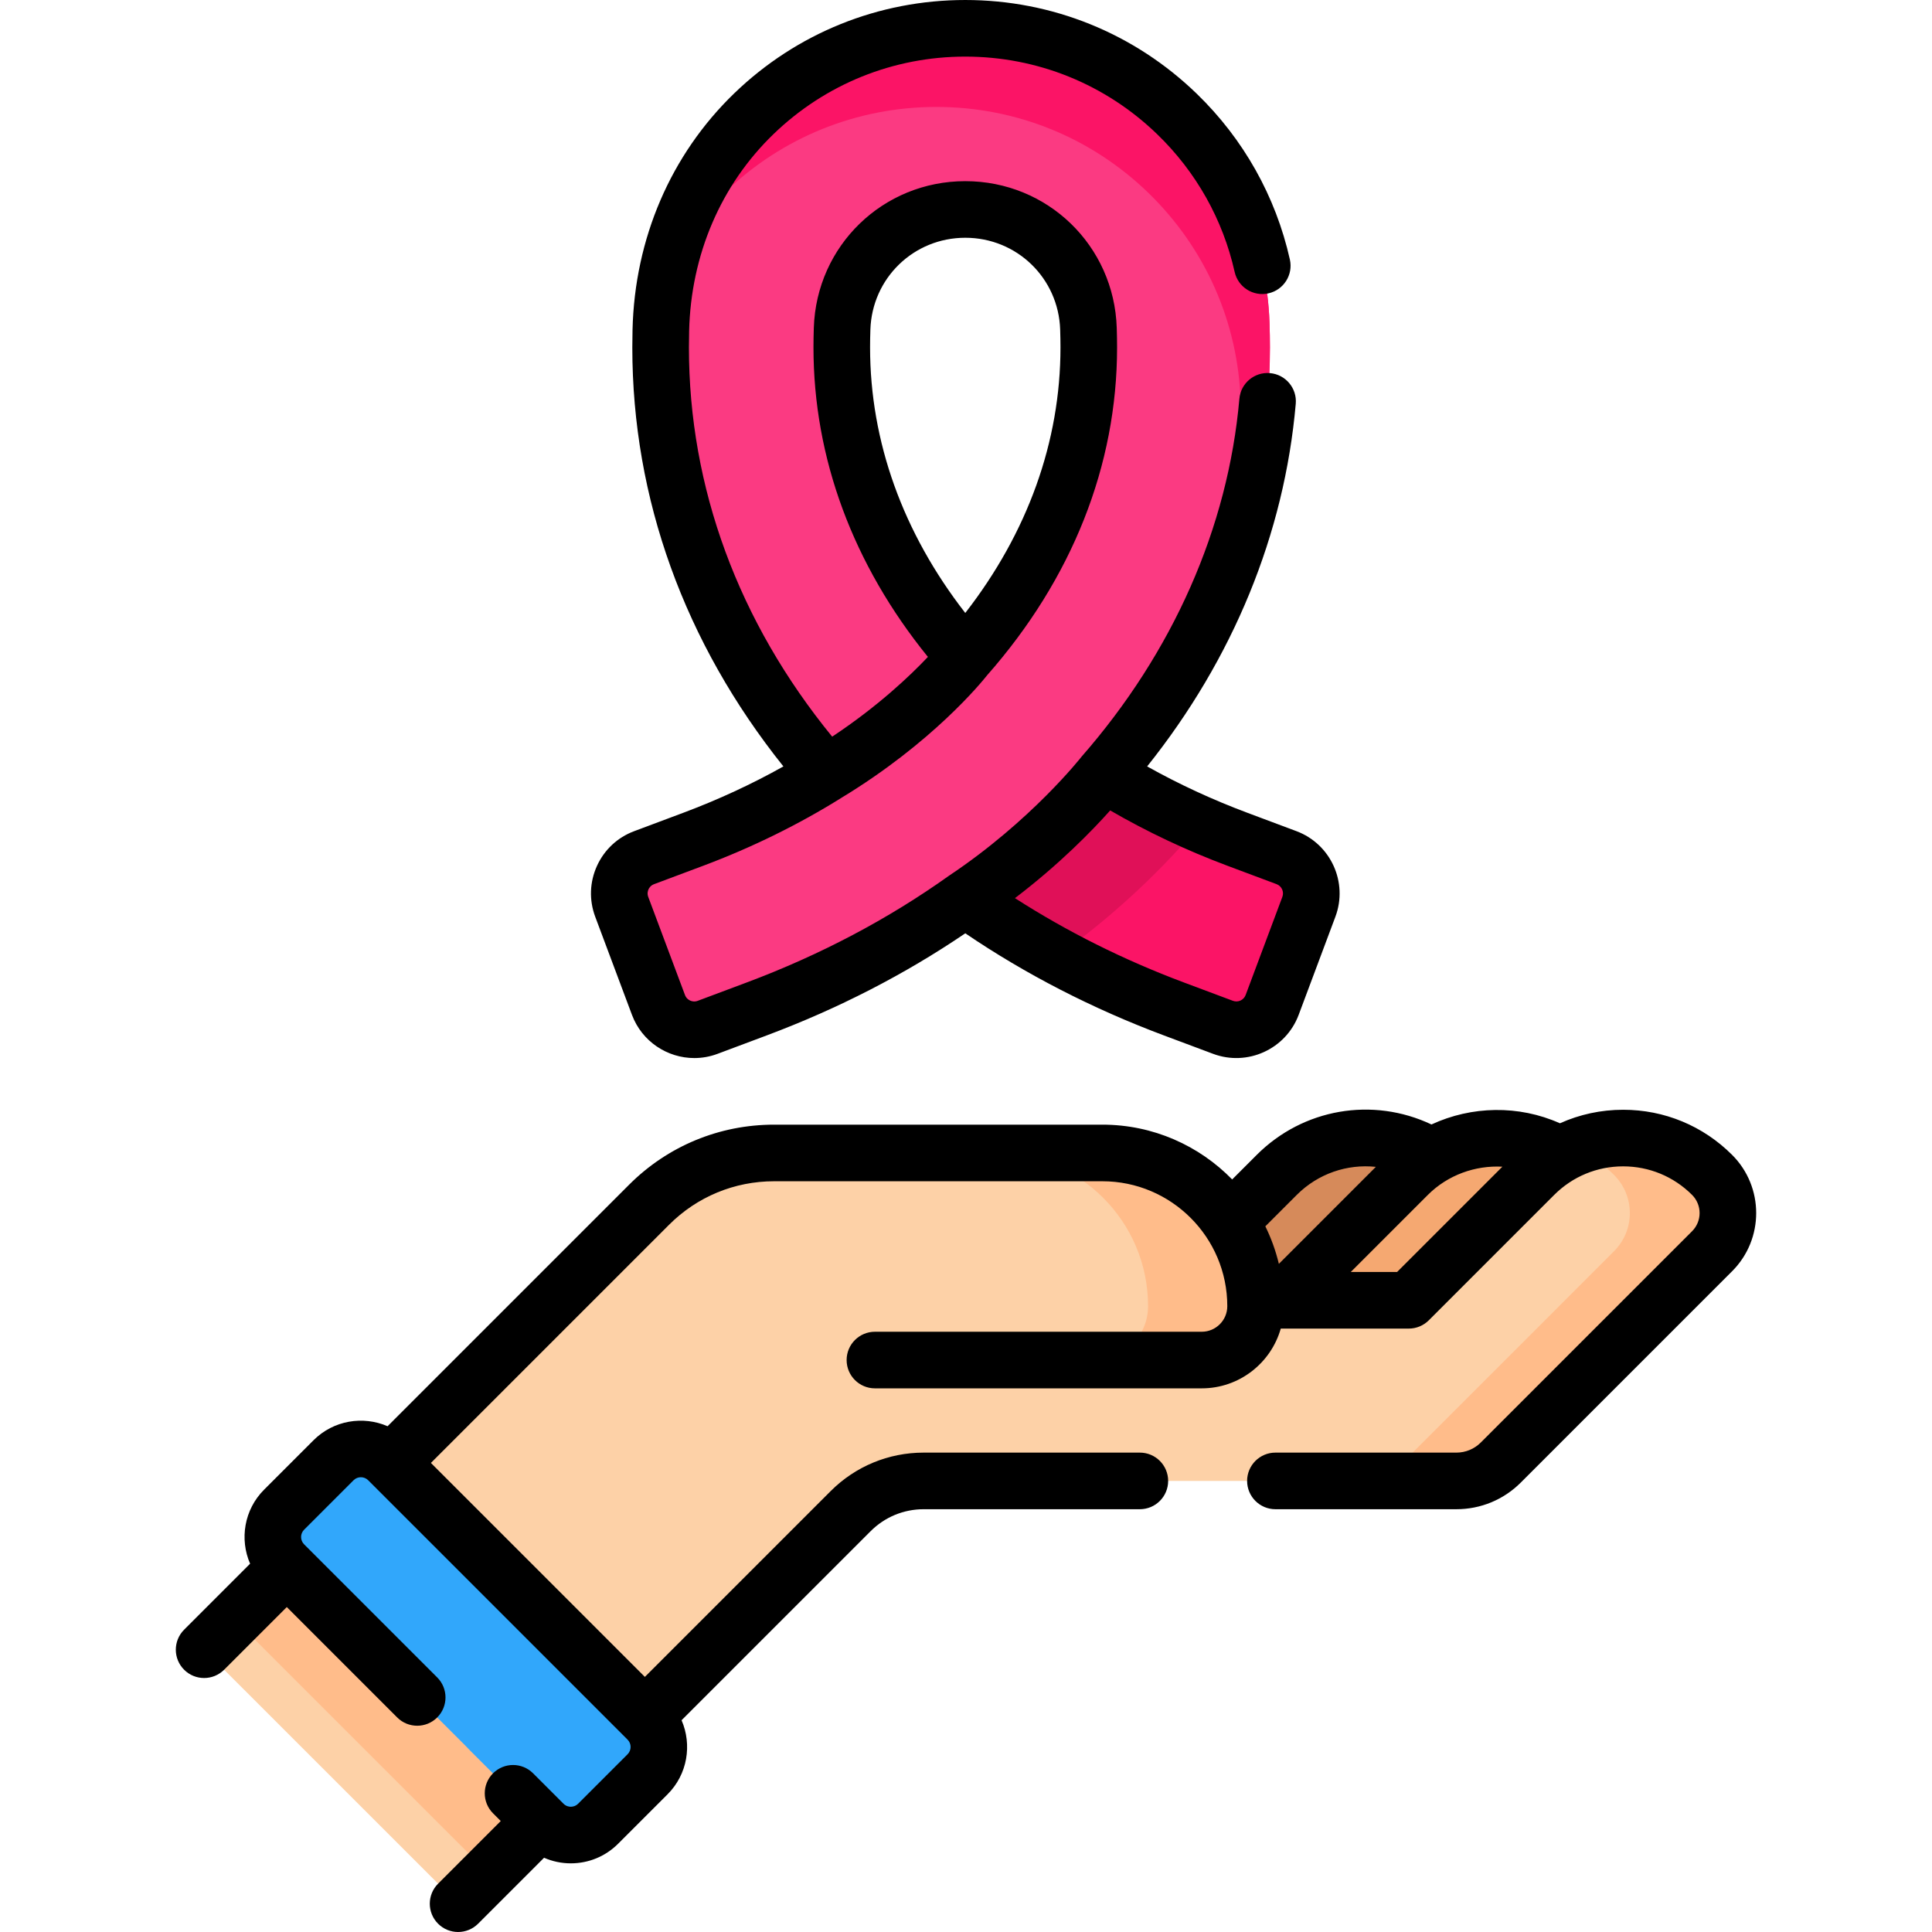 <svg id="Capa_1" enable-background="new 0 0 512 512" height="512" viewBox="0 0 512 512" width="512" xmlns="http://www.w3.org/2000/svg"><g><g><g><path d="m385.498 311.363c-13.021-13.021-34.131-13.021-47.152 0l-19.906 19.906v27.394h39.983l27.075-27.075c5.586-5.584 5.586-14.64 0-20.225z" fill="#d68a5a"/><path d="m384.248 367.582 35.993-35.993c5.585-5.585 5.585-14.641 0-20.226-13.021-13.021-34.131-13.021-47.152 0l-33.229 33.229h-12.971v22.99z" fill="#f5a871"/><g><g><path d="m453.726 331.59-55.986 55.986c-3.123 3.123-7.363 4.885-11.787 4.885h-141.16c-7.271 0-14.235 2.888-19.376 8.029l-104.015 104.005-67.312-67.302 117.923-117.912c8.787-8.797 20.707-13.733 33.139-13.733h86.985c21.905 0 39.755 17.338 40.574 39.048h40.635l33.231-33.231c13.016-13.026 34.133-13.026 47.149 0 5.591 5.581 5.591 14.644 0 20.225z" fill="#fdd1a7"/><g fill="#ffbc8a"><path d="m90.103 401.388h39.02v95.184h-39.02z" transform="matrix(.707 -.707 .707 .707 -285.372 209.011)"/><path d="m332.75 346.156c0 7.885-6.393 14.27-14.27 14.27h-28.499c7.885 0 14.27-6.385 14.27-14.27 0-11.219-4.543-21.372-11.895-28.715-7.343-7.352-17.496-11.895-28.707-11.895h28.49c11.211 0 21.364 4.543 28.715 11.895 7.353 7.343 11.896 17.495 11.896 28.715z"/><path d="m453.729 331.586-55.989 55.989c-3.126 3.126-7.368 4.885-11.786 4.885h-25.998c4.426 0 8.66-1.759 11.795-4.885l55.98-55.989c5.593-5.585 5.593-14.637 0-20.222-3.134-3.134-6.735-5.51-10.578-7.135 4.143-1.759 8.569-2.634 12.995-2.634 8.535 0 17.071 3.259 23.581 9.769 5.585 5.585 5.585 14.637 0 20.222z"/></g></g></g></g><g><path d="m327.931 222.418c-12.646-4.733-24.455-10.546-35.333-17.359 28.522-32.617 43.949-71.872 43.949-113.002 0-2.009-.038-4.187-.111-6.472-.675-21.049-9.379-40.709-24.509-55.362-15.129-14.653-35.06-22.723-56.119-22.723-21.015 0-40.905 8.036-56.023 22.629-15.554 15.015-24.152 35.81-24.661 57.424-.037 1.573-.056 3.082-.056 4.505 0 41.132 15.428 80.388 43.952 113.005-10.87 6.808-22.677 12.621-35.327 17.358l-13.005 4.87c-5.233 1.96-7.887 7.791-5.927 13.024l9.739 26.008c1.96 5.233 7.791 7.887 13.024 5.927l13.005-4.87c20.13-7.538 38.65-17.321 55.281-29.179 16.645 11.865 35.169 21.65 55.291 29.182l13.006 4.867c5.233 1.958 11.064-.696 13.022-5.93l9.735-26.011c1.959-5.233-.696-11.064-5.929-13.023zm-104.767-135.293c.57-17.729 14.909-31.616 32.644-31.616s32.074 13.887 32.644 31.617c.056 1.776.086 3.434.086 4.931 0 29.549-11.488 58.087-32.73 82.124-21.243-24.037-32.73-52.576-32.73-82.124 0-1.496.029-3.155.086-4.932z" fill="#fb3a82"/><path d="m322.275 158.92c4.37-14.89 6.62-30.32 6.62-46.03 0-2.01-.03-4.18-.11-6.47-.67-21.05-9.38-40.71-24.51-55.36s-35.06-22.72-56.12-22.72c-21.01 0-40.9 8.03-56.02 22.62-6.08 5.88-11.1 12.64-14.99 19.99 3.43-15.43 11.13-29.71 22.64-40.82 15.12-14.59 35.01-22.63 56.02-22.63 21.06 0 40.99 8.07 56.12 22.72 15.13 14.66 23.84 34.32 24.51 55.37.07 2.28.11 4.46.11 6.47 0 23.17-4.89 45.73-14.27 66.86z" fill="#fb1466"/><path d="m346.865 240.31-9.734 26.013c-1.963 5.231-7.791 7.882-13.022 5.929l-13.012-4.867c-20.034-7.508-38.499-17.251-55.093-29.039-.061-.051-.132-.101-.192-.142 23.211-15.481 36.779-33.147 36.779-33.147h.01c.01.01.03.02.041.02 10.867 6.799 22.664 12.617 35.292 17.342l13.002 4.867c5.231 1.955 7.891 7.793 5.929 13.024z" fill="#fb1466"/><path d="m318.028 218.415c-2.621 3.268-16.128 19.497-37.811 34.958-8.519-4.583-16.674-9.653-24.405-15.167 23.211-15.481 36.779-33.147 36.779-33.147h.01c.01.01.03.02.041.02 7.973 4.998 16.452 9.45 25.386 13.336z" fill="#e01058"/></g></g><g><path d="m171.616 455.716-68.74-68.74c-3.999-3.999-10.483-3.999-14.483 0l-13.106 13.106c-3.999 3.999-3.999 10.483 0 14.483l68.74 68.74c3.999 3.999 10.483 3.999 14.483 0l13.106-13.106c4-3.999 4-10.483 0-14.483z" fill="#31a7fb"/><path d="m171.615 470.2-13.1 13.11c-4 3.99-10.49 3.99-14.49 0l-68.74-68.74 48.19 48.18c4 4 10.48 4 14.48 0l13.11-13.1c3.88-3.87 4-10.09.36-14.11l20.19 20.18c4 4 4 10.48 0 14.48z" fill="#31a7fb"/><g><path d="m459.032 306.06c-7.714-7.714-17.97-11.962-28.879-11.962-5.875 0-11.555 1.242-16.756 3.584-10.92-4.889-23.428-4.612-34.043.314-15.592-7.375-34.02-4.226-46.31 8.064l-6.506 6.506c-8.741-8.95-20.927-14.52-34.396-14.52h-86.984c-14.525 0-28.181 5.657-38.452 15.928l-63.993 63.993c-6.489-2.816-14.324-1.59-19.621 3.707l-13.108 13.106c-5.296 5.297-6.521 13.132-3.706 19.621l-17.488 17.488c-2.929 2.929-2.929 7.678 0 10.606 1.464 1.464 3.384 2.197 5.303 2.197s3.839-.732 5.303-2.197l16.607-16.607 29.256 29.255c2.929 2.929 7.678 2.929 10.606 0 2.929-2.929 2.929-7.678 0-10.606l-35.274-35.274c-1.069-1.069-1.069-2.808 0-3.876l13.106-13.106c1.068-1.068 2.808-1.068 3.876 0l68.739 68.74c1.069 1.069 1.069 2.808 0 3.876l-13.107 13.106c-.698.698-1.514.802-1.938.802s-1.239-.104-1.938-.803l-8.062-8.061c-2.929-2.93-7.677-2.929-10.607 0-2.929 2.929-2.928 7.678 0 10.607l2.042 2.042-16.607 16.607c-2.929 2.929-2.929 7.678 0 10.606 1.464 1.464 3.384 2.197 5.303 2.197s3.839-.732 5.303-2.197l17.479-17.479c2.207.963 4.605 1.48 7.085 1.48 4.739 0 9.194-1.845 12.544-5.196l13.107-13.106c5.296-5.297 6.521-13.132 3.706-19.621l50.092-50.092c3.76-3.76 8.759-5.831 14.076-5.831h57.281c4.142 0 7.5-3.358 7.5-7.5s-3.358-7.5-7.5-7.5h-57.281c-9.324 0-18.09 3.631-24.683 10.224l-49.211 49.211-56.702-56.702 63.112-63.112c7.438-7.438 17.327-11.534 27.846-11.534h86.984c18.256 0 33.108 14.853 33.108 33.109 0 3.734-3.039 6.773-6.773 6.773h-86.608c-4.142 0-7.5 3.358-7.5 7.5s3.358 7.5 7.5 7.5h86.608c9.948 0 18.353-6.708 20.944-15.836h33.929c1.989 0 3.897-.79 5.303-2.197l33.229-33.229c4.881-4.881 11.37-7.569 18.272-7.569 6.903 0 13.392 2.688 18.273 7.569 2.652 2.652 2.652 6.967 0 9.619l-55.989 55.988c-1.731 1.732-4.034 2.686-6.484 2.686h-47.951c-4.142 0-7.5 3.358-7.5 7.5s3.358 7.5 7.5 7.5h47.951c6.457 0 12.526-2.514 17.091-7.08l55.989-55.988c8.504-8.499 8.504-22.33.004-30.83zm-115.382 10.607c5.661-5.662 13.38-8.243 20.967-7.437l-25.703 25.703c-.834-3.475-2.04-6.806-3.585-9.945zm26.592 20.425h-12.275l20.425-20.425c5.288-5.287 12.56-7.87 19.758-7.482z"/><path d="m223.001 211.419c24.032-14.559 37.06-30.524 38.596-32.466 22.531-25.579 34.441-55.621 34.441-86.896 0-1.558-.03-3.296-.089-5.172-.701-21.8-18.332-38.876-40.14-38.876-21.809 0-39.44 17.076-40.14 38.873-.06 1.849-.09 3.59-.09 5.175 0 29.312 10.463 57.541 30.326 82.028-4.6 4.871-13.142 13.031-25.37 21.137-24.856-30.438-37.965-65.973-37.965-103.165 0-1.367.019-2.816.054-4.328.476-20.197 8.421-38.737 22.372-52.204 13.709-13.235 31.756-20.525 50.812-20.525 19.101 0 37.178 7.32 50.901 20.611 10.292 9.967 17.375 22.571 20.483 36.449.906 4.042 4.916 6.587 8.958 5.68 4.042-.905 6.585-4.916 5.68-8.958-3.749-16.741-12.285-31.938-24.685-43.946-16.536-16.016-38.319-24.836-61.337-24.836-22.964 0-44.71 8.784-61.232 24.733-16.809 16.227-26.38 38.474-26.95 62.643-.039 1.635-.058 3.203-.058 4.682 0 40.051 13.813 78.267 40.041 111.053-8.364 4.69-17.26 8.809-26.546 12.287l-13.004 4.87c-4.407 1.65-7.908 4.918-9.857 9.201-1.95 4.283-2.114 9.069-.464 13.477l9.739 26.008c2.647 7.069 9.379 11.441 16.518 11.441 2.048 0 4.131-.36 6.16-1.12l13.004-4.87c18.94-7.092 36.628-16.187 52.652-27.067 16.034 10.886 33.725 19.981 52.662 27.07l13.006 4.867c9.097 3.403 19.269-1.228 22.675-10.325l9.735-26.011c3.404-9.098-1.227-19.27-10.325-22.675l-13.005-4.868c-9.285-3.475-18.185-7.595-26.555-12.289 22.781-28.52 36.351-61.566 39.38-96.102.362-4.126-2.689-7.765-6.816-8.126-4.139-.362-7.765 2.69-8.126 6.816-2.996 34.163-17.642 67.18-41.789 94.794-.129.167-13.395 17.076-35.196 31.607-16.089 11.472-34.109 20.98-53.558 28.263l-13.004 4.87c-.884.332-1.634.099-2.002-.069-.369-.168-1.037-.581-1.368-1.465l-9.739-26.008c-.331-.884-.099-1.634.069-2.003s.581-1.037 1.465-1.367l13.005-4.87c12.991-4.869 25.399-10.976 36.676-18.028zm71.211 3.353c9.751 5.655 20.175 10.586 31.09 14.67l13.005 4.868c1.352.506 2.041 2.018 1.534 3.37l-9.734 26.011c-.507 1.353-2.018 2.042-3.37 1.535l-13.005-4.867c-15.979-5.981-30.977-13.493-44.758-22.342 11.838-9.013 20.454-17.876 25.238-23.245zm-63.552-127.406c.438-13.658 11.485-24.357 25.148-24.357s24.709 10.699 25.148 24.354c.054 1.715.082 3.294.082 4.694 0 24.95-8.692 49.118-25.229 70.385-16.538-21.266-25.23-45.435-25.23-70.385-.001-1.423.027-3 .081-4.691z"/></g></g></g></svg>